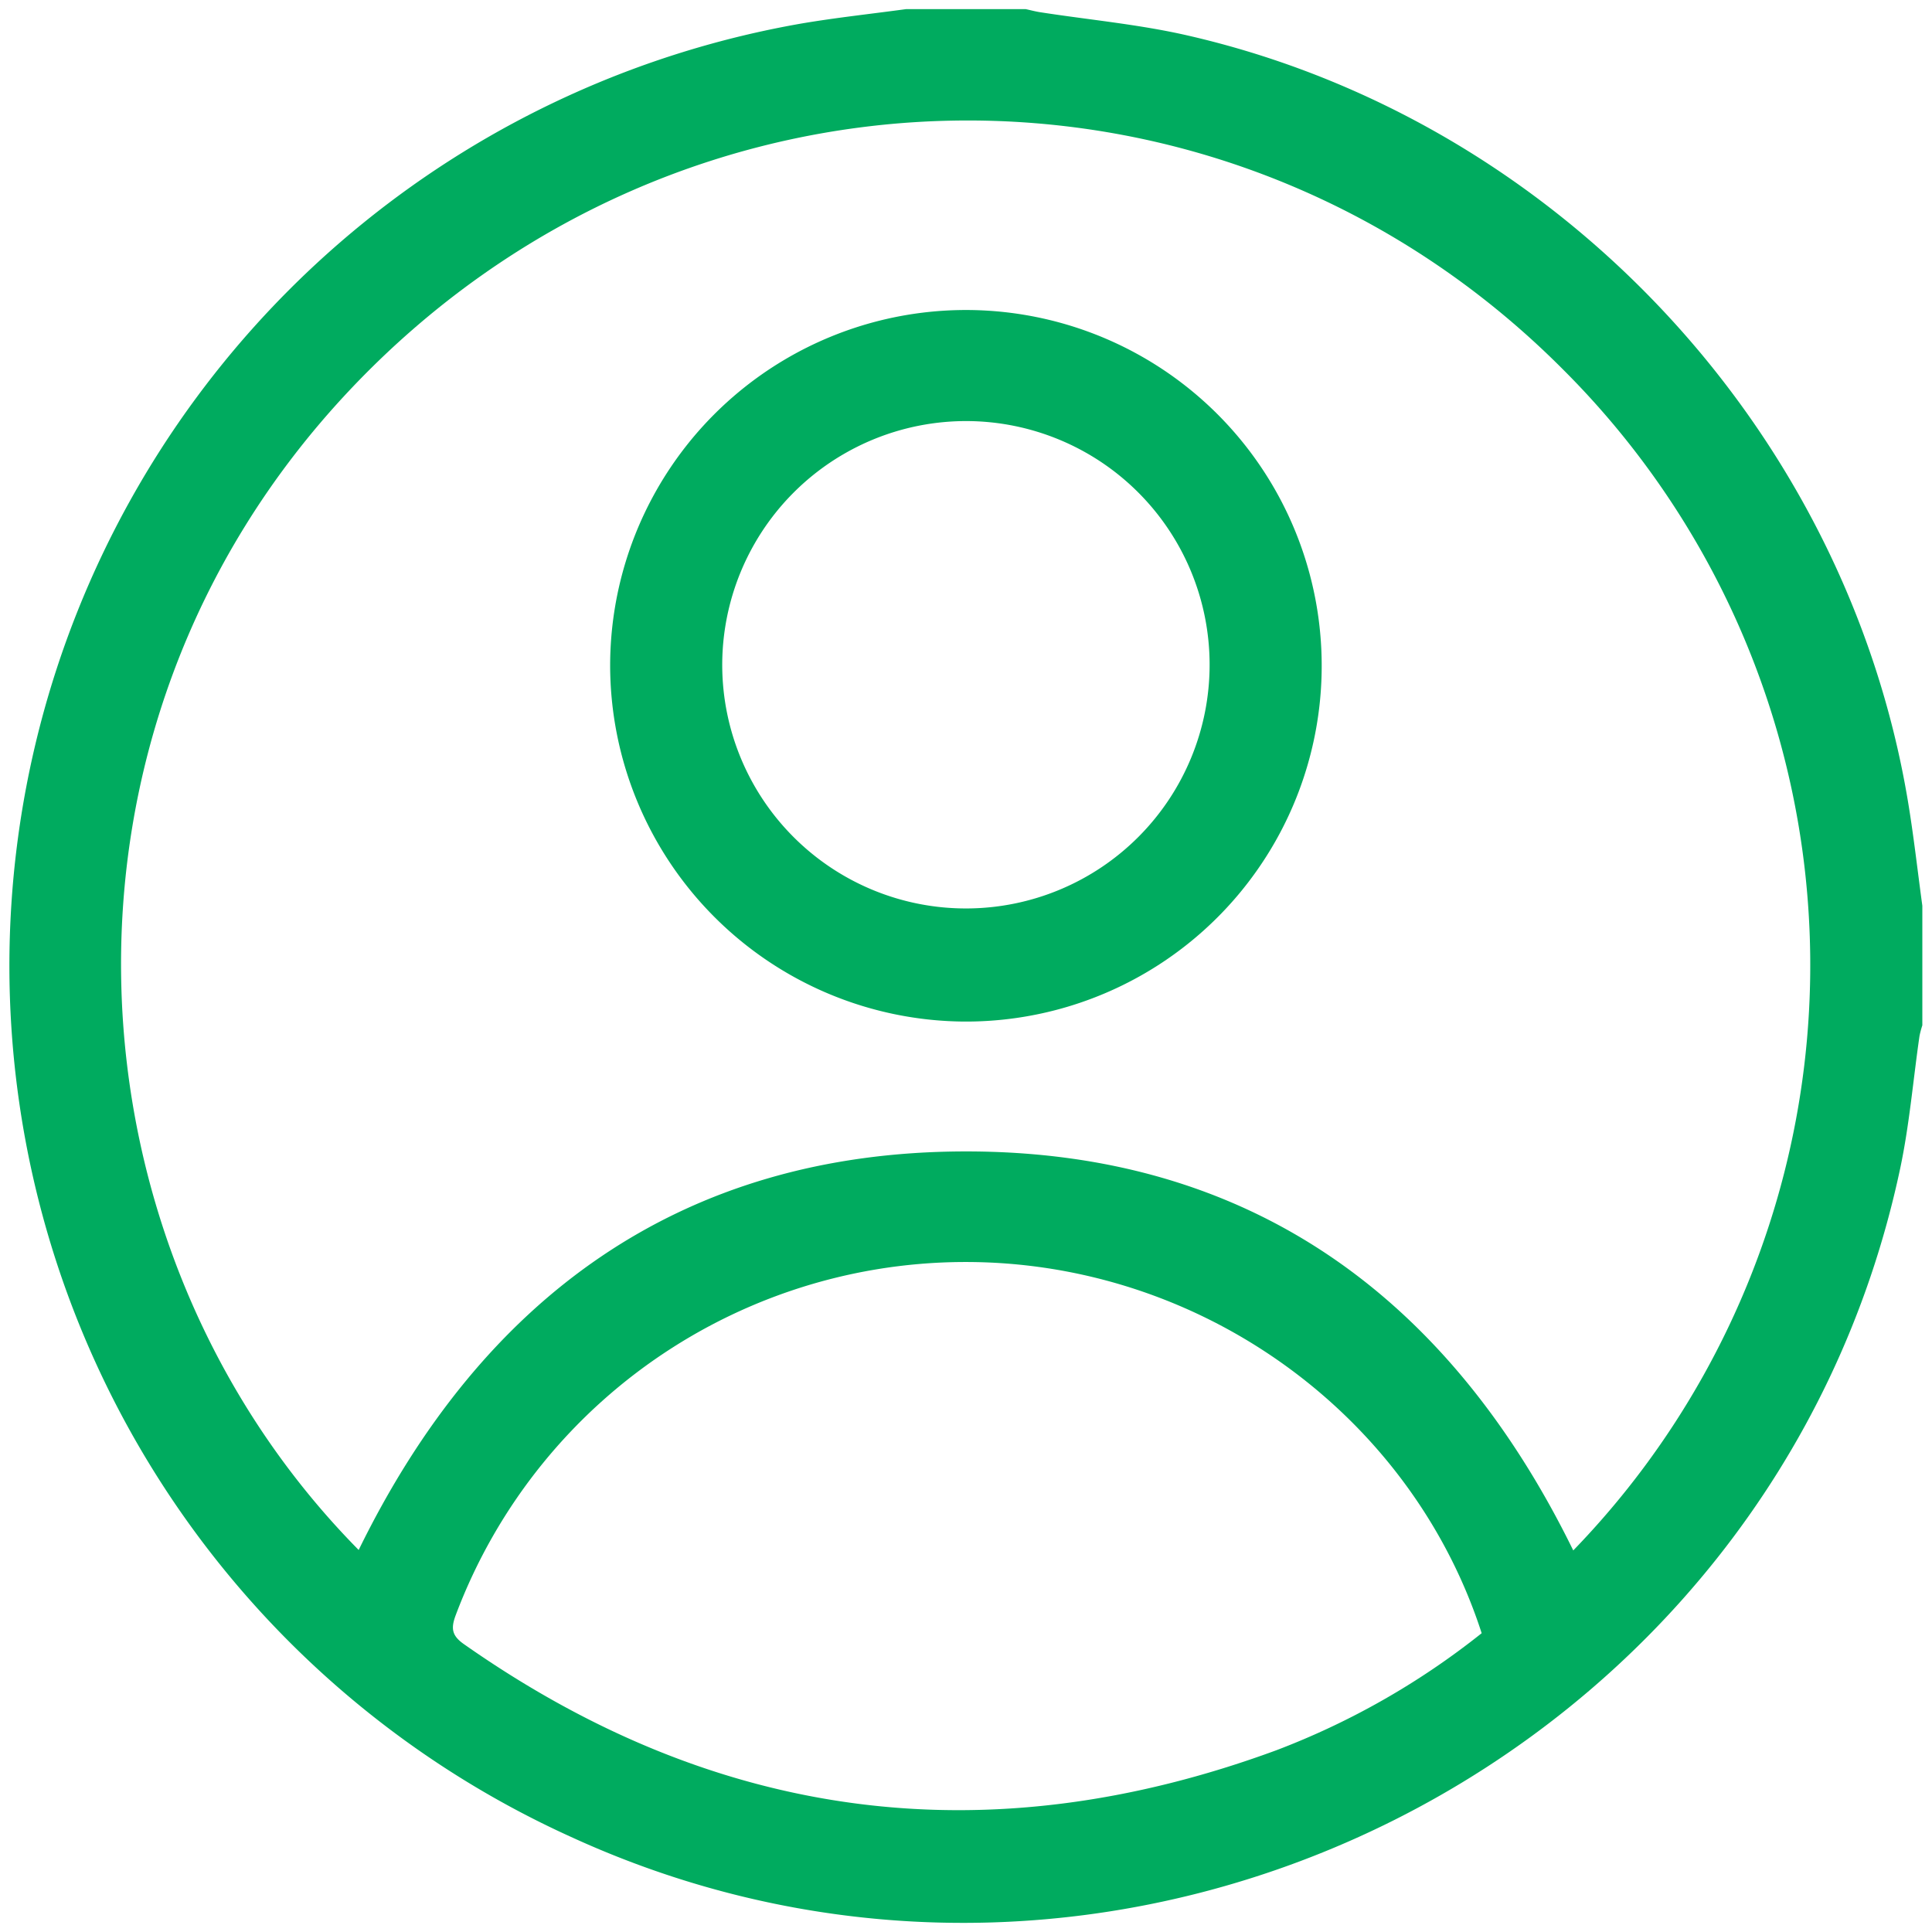 <svg id="Capa_1" data-name="Capa 1" xmlns="http://www.w3.org/2000/svg" viewBox="0 0 200 200"><defs><style>.cls-1{fill:#00ab5f;}</style></defs><path class="cls-1" d="M93.804.944h12.376c.497.108.989.242,1.491.32,5.082.789,10.236,1.258,15.236,2.401,38.132,8.718,68.13,40.634,74.592,79.22.604,3.609,1.006,7.252,1.501,10.88v12.376a9.562,9.562,0,0,0-.295,1.11c-.663,4.583-1.045,9.224-2.006,13.742-13.05,61.363-80.626,95.303-137.593,69.162A99.014,99.014,0,0,1,82.928,2.441C86.534,1.828,90.178,1.438,93.804.944Zm69.06,159.556a87.082,87.082,0,0,0-1.128-122.32c-35.024-35.103-91.357-34.187-125.654,2.328-33.123,35.266-29.959,88.538,1.048,119.946,12.773-26.121,33.363-41.201,62.721-41.258C129.316,119.139,149.981,134.206,162.863,160.5ZM153.382,169.068c-6.892-21.313-26.542-36.54-49.162-38.265a56.395,56.395,0,0,0-57.048,36.407c-.507,1.357-.404,2.109.847,2.987q39.193,27.516,84.108,10.989A79.248,79.248,0,0,0,153.382,169.068Z"/><path class="cls-1" d="M63.162,68.833A36.83,36.83,0,1,1,99.798,105.752,36.91,36.91,0,0,1,63.162,68.833Zm11.603.129A25.227,25.227,0,1,0,100.007,43.589,25.257,25.257,0,0,0,74.765,68.962Z"/></svg>